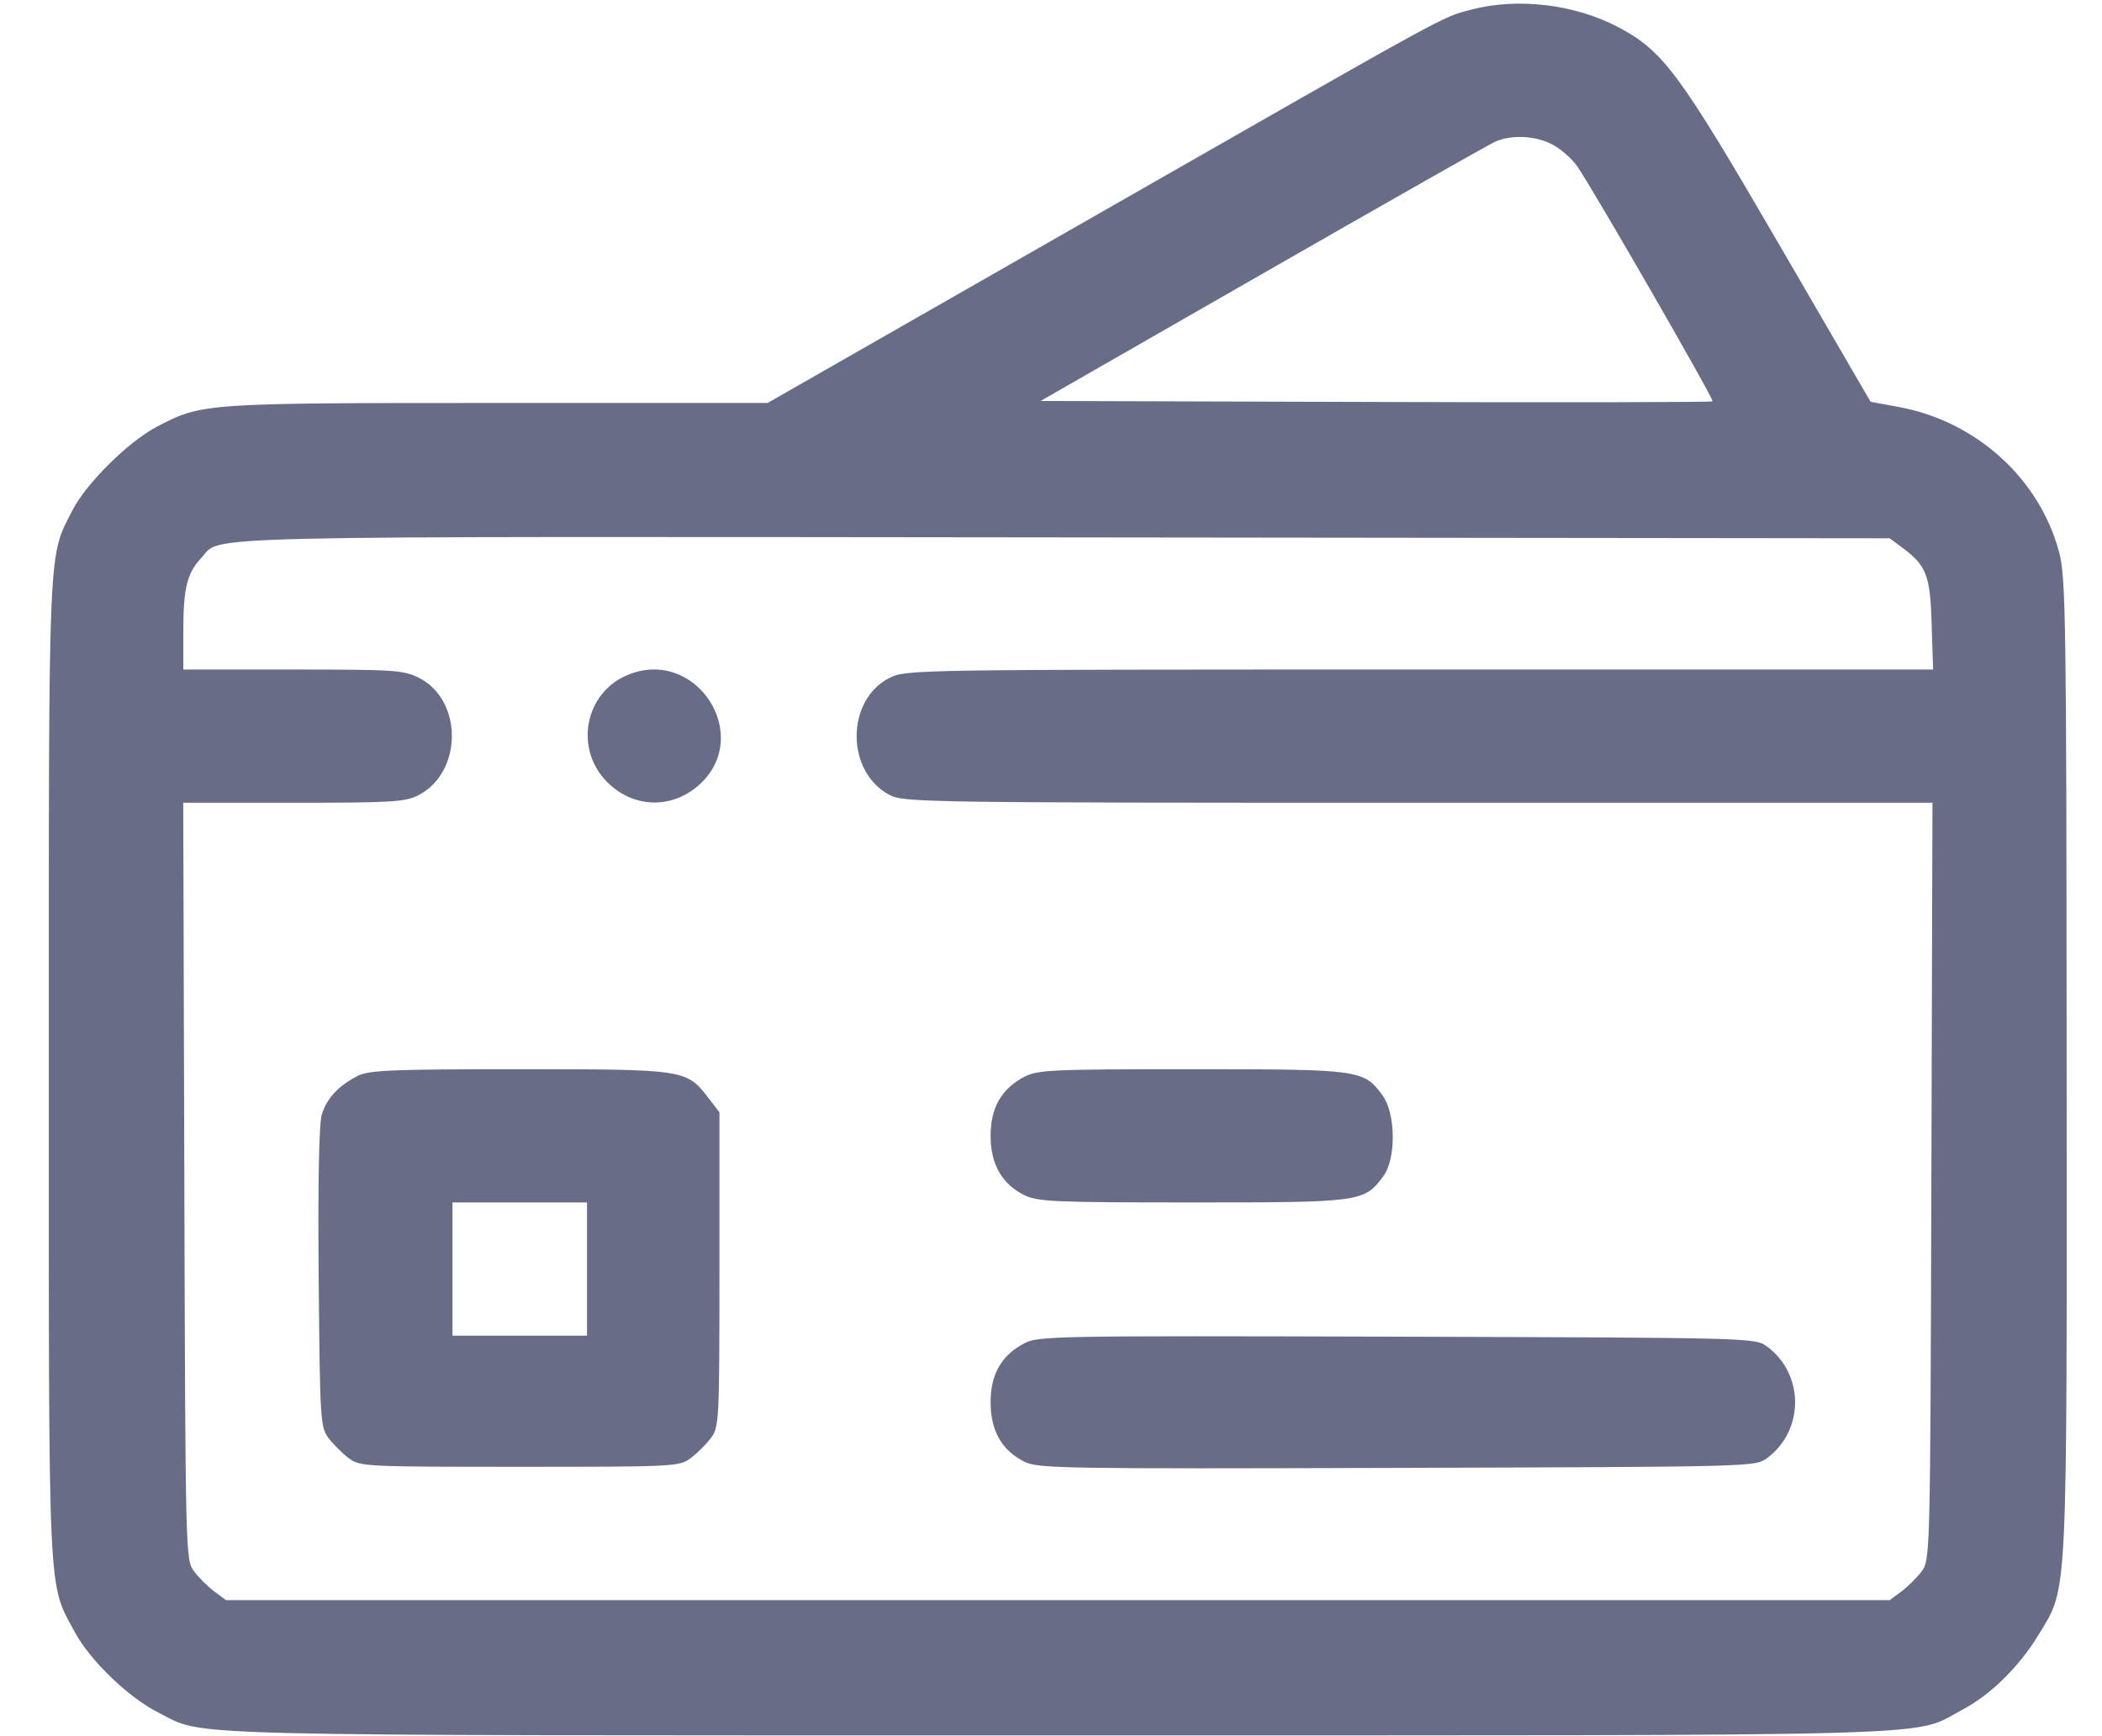 <svg width="23" height="19" viewBox="0 0 23 19" fill="none" xmlns="http://www.w3.org/2000/svg">
<path fill-rule="evenodd" clip-rule="evenodd" d="M16.095 0.106C15.765 0.194 15.932 0.103 11.953 2.378L8.399 4.41H5.443C2.221 4.41 2.207 4.411 1.711 4.673C1.399 4.838 0.943 5.291 0.793 5.584C0.524 6.11 0.534 5.869 0.534 11.701C0.534 17.599 0.521 17.308 0.819 17.862C0.987 18.173 1.408 18.579 1.734 18.742C2.258 19.006 1.688 18.991 11.575 18.991C21.574 18.991 20.905 19.01 21.466 18.714C21.783 18.547 22.095 18.239 22.311 17.882C22.627 17.361 22.616 17.582 22.613 11.669C22.611 6.79 22.604 6.322 22.532 6.047C22.318 5.238 21.623 4.608 20.772 4.453L20.468 4.397L19.46 2.663C18.378 0.801 18.2 0.559 17.712 0.3C17.236 0.046 16.605 -0.029 16.095 0.106ZM16.998 1.588C17.09 1.639 17.21 1.747 17.263 1.827C17.469 2.135 18.758 4.374 18.739 4.392C18.729 4.402 17.07 4.406 15.053 4.399L11.386 4.388L13.81 2.998C15.144 2.233 16.289 1.583 16.355 1.553C16.538 1.469 16.812 1.484 16.998 1.588ZM20.804 5.985C21.08 6.189 21.12 6.29 21.136 6.829L21.152 7.327H15.534C9.994 7.327 9.913 7.328 9.734 7.418C9.253 7.661 9.253 8.447 9.734 8.7C9.888 8.781 10.13 8.785 15.52 8.785H21.145L21.133 12.928C21.121 17.032 21.12 17.072 21.026 17.197C20.974 17.266 20.874 17.365 20.804 17.417L20.677 17.511H11.575H2.473L2.346 17.417C2.276 17.365 2.176 17.266 2.124 17.197C2.03 17.072 2.029 17.032 2.017 12.928L2.005 8.785H3.214C4.303 8.785 4.439 8.776 4.583 8.7C5.064 8.447 5.065 7.661 4.584 7.418C4.416 7.333 4.314 7.327 3.204 7.327H2.006V6.897C2.006 6.435 2.047 6.272 2.205 6.102C2.431 5.858 1.894 5.871 11.629 5.881L20.677 5.891L20.804 5.985ZM6.857 7.391C6.393 7.591 6.284 8.202 6.647 8.562C6.929 8.842 7.343 8.856 7.64 8.598C8.259 8.059 7.614 7.064 6.857 7.391ZM3.916 11.773C3.702 11.882 3.573 12.022 3.521 12.199C3.49 12.303 3.478 12.951 3.487 13.987C3.501 15.547 3.505 15.618 3.596 15.739C3.649 15.808 3.748 15.907 3.818 15.959C3.941 16.05 4 16.052 5.687 16.052C7.374 16.052 7.432 16.05 7.555 15.959C7.625 15.907 7.725 15.808 7.777 15.739C7.869 15.617 7.872 15.559 7.872 13.893V12.172L7.748 12.011C7.511 11.704 7.493 11.701 5.68 11.701C4.296 11.701 4.033 11.712 3.916 11.773ZM11.206 11.785C10.957 11.917 10.839 12.123 10.839 12.43C10.839 12.74 10.962 12.957 11.208 13.079C11.352 13.151 11.54 13.159 13.047 13.159C14.896 13.159 14.927 13.155 15.137 12.871C15.277 12.682 15.273 12.19 15.13 11.991C14.924 11.706 14.889 11.701 13.04 11.701C11.5 11.701 11.354 11.708 11.206 11.785ZM6.423 13.888V14.617H5.687H4.951V13.888V13.159H5.687H6.423V13.888ZM11.207 14.701C10.957 14.833 10.839 15.039 10.839 15.346C10.839 15.656 10.962 15.873 11.208 15.996C11.358 16.071 11.626 16.075 15.287 16.064C19.189 16.052 19.206 16.052 19.335 15.957C19.744 15.655 19.744 15.038 19.335 14.736C19.206 14.64 19.189 14.64 15.287 14.628C11.538 14.617 11.361 14.62 11.207 14.701Z" fill="#696C87"/>
</svg>
